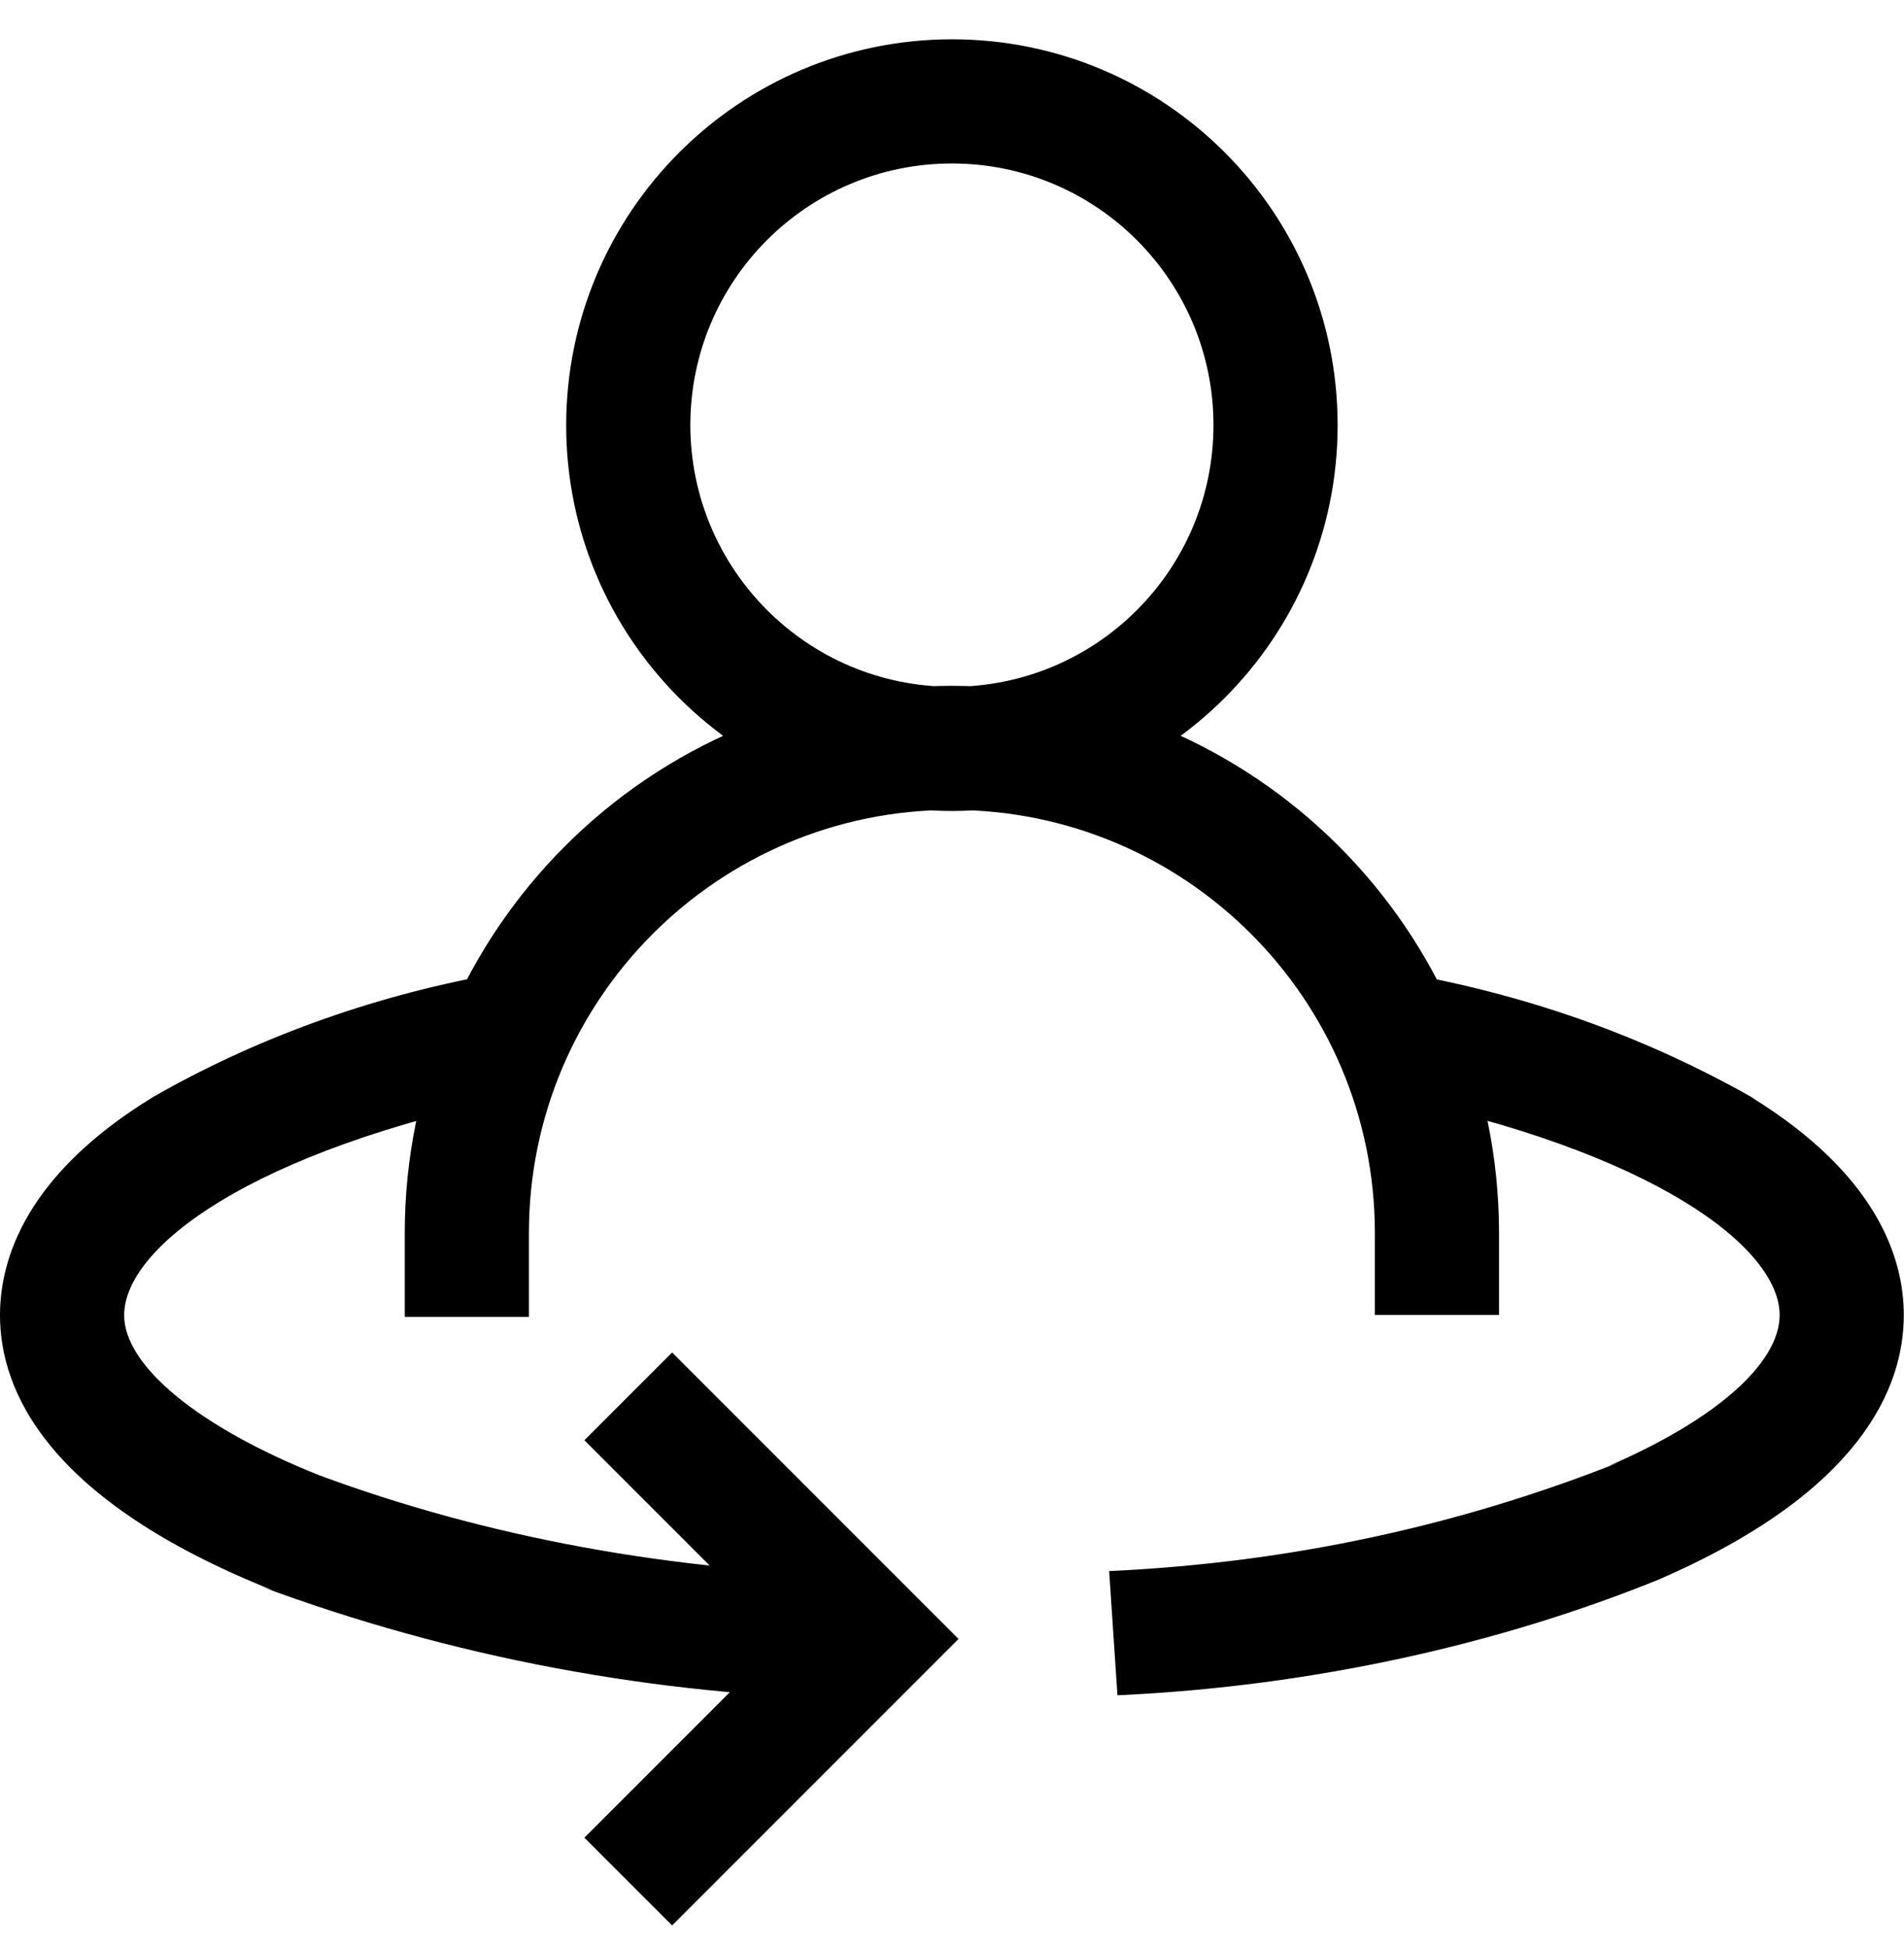 <svg viewBox="0 0 1034.001 1057.621" xmlns="http://www.w3.org/2000/svg"><path d="M516.946 21.333c115.69 0 209.475 93.785 209.475 209.475s-93.784 209.475-209.474 209.475c-115.69 0-209.475-93.785-209.475-209.475C307.6 115.17 401.31 21.46 516.935 21.333h.012zm0 351.522c78.45 0 142.047-63.597 142.047-142.047S595.396 88.76 516.946 88.76c-78.45 0-142.047 63.598-142.047 142.048.1 78.41 63.637 141.945 142.037 142.047h.01zm89.903 547.512l-4.496-67.428c98.608-4.5 191.15-25.023 276.882-59.02l-5.778 2.02c58.437-25.172 93.005-55.83 93.005-81.99 0-36.277-67.652-89.095-216.218-119.348l13.486-66.08c70.332 12.703 133.143 36.042 190.038 68.552l-2.903-1.528c68.64 42.21 83.026 87.656 83.026 118.403 0 39.287-23.194 96.15-133.685 143.844-86.46 34.926-186.56 57.44-291.243 62.492l-2.112.08zm-135.98 2.248c-116.19-1.816-226.794-23.348-329.387-61.383l6.858 2.227C25.714 814.595 0 755.214 0 714.04c0-30.747 14.385-76.418 83.026-118.403 53.992-30.982 116.803-54.32 183.515-66.476l3.62-.546 13.486 66.08C135.08 624.945 67.428 677.628 67.428 714.04c0 27.51 40.457 60.775 105.726 86.802 89.086 33.067 191.984 52.862 299.31 54.34l.653.007zm-105.86 122.718l-47.65-47.65L425.244 889.8 317.36 781.916l47.65-47.65L520.54 889.8zM287.24 714.938h-67.428v-44.952-.517c0-164.102 133.03-297.132 297.13-297.132 163.92 0 296.837 132.736 297.132 296.586v44.98h-67.428v-44.952c-.256-126.668-103-229.254-229.703-229.254-126.862 0-229.704 102.842-229.704 229.704v.474-.024z"/></svg>